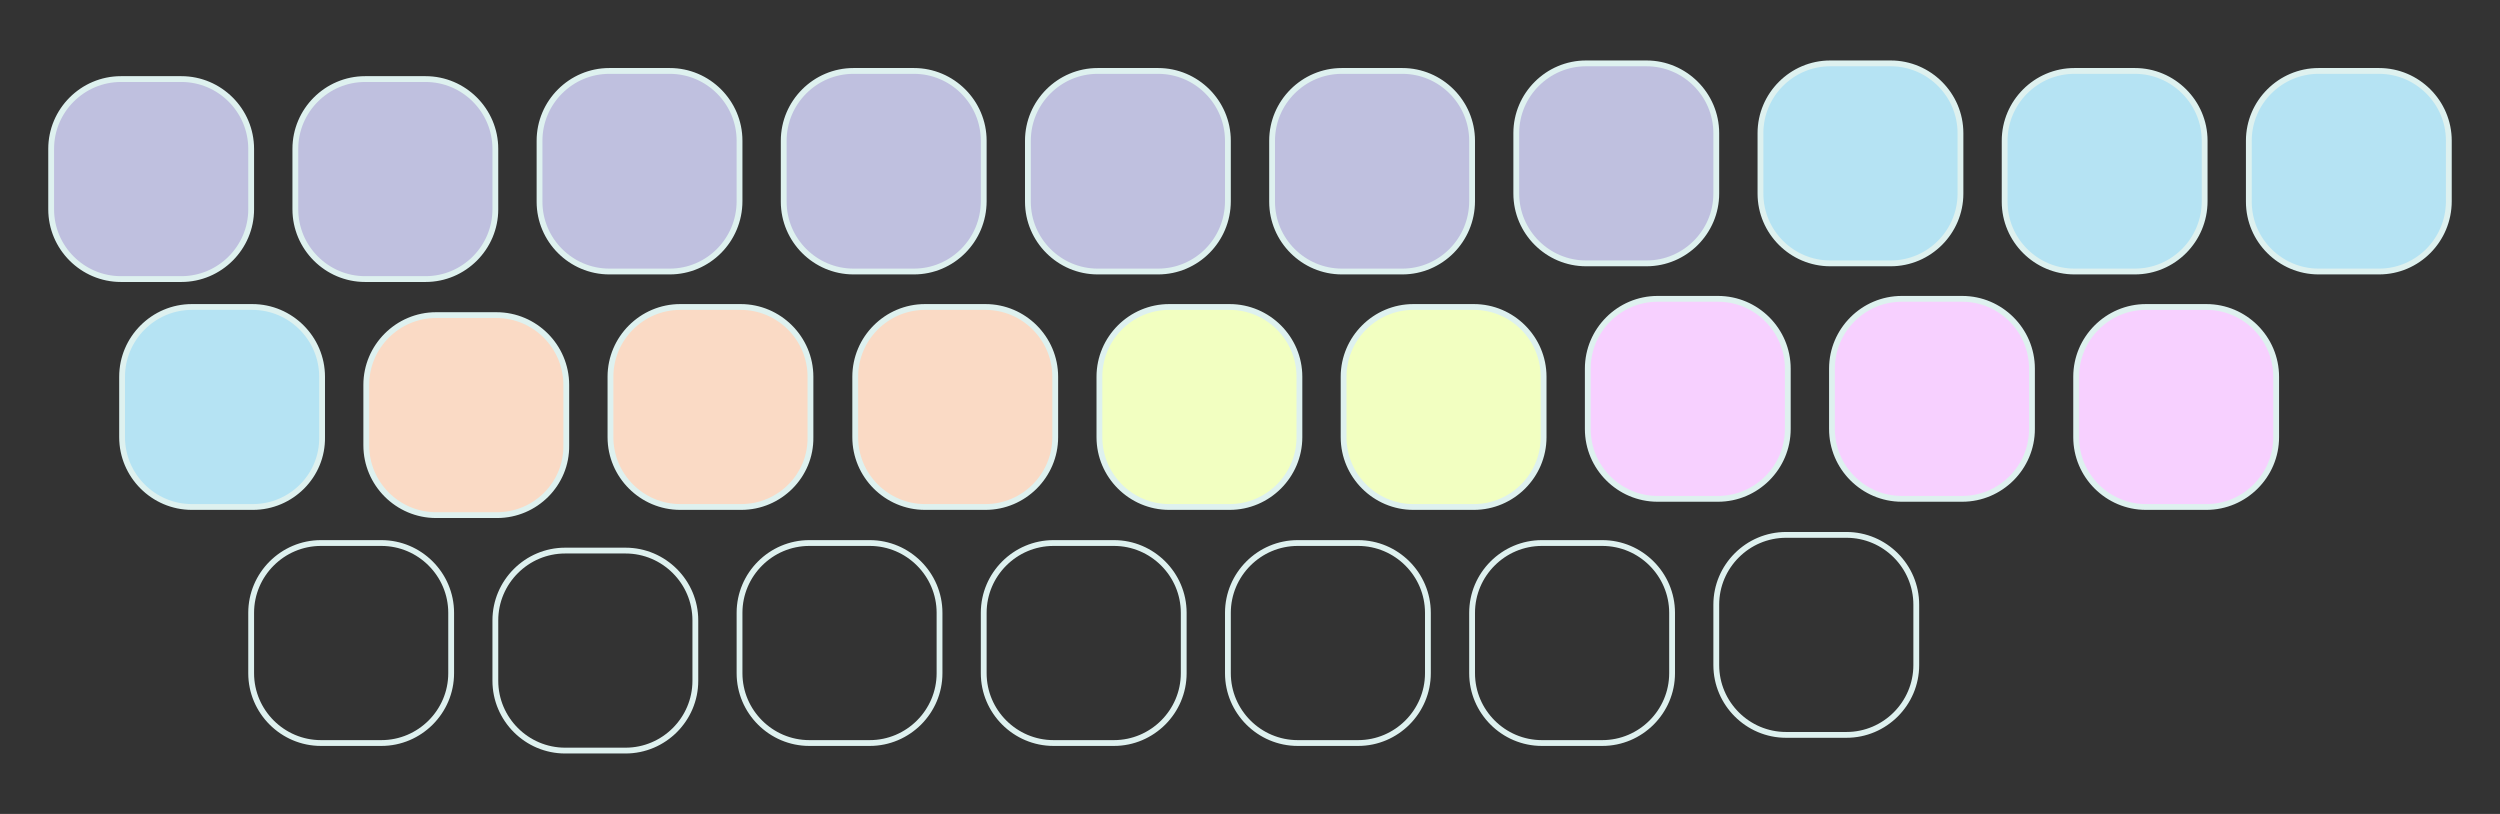<?xml version="1.0" encoding="utf-8"?>
<!-- Generator: Adobe Illustrator 27.0.0, SVG Export Plug-In . SVG Version: 6.00 Build 0)  -->
<svg version="1.1" id="Layer_1" xmlns="http://www.w3.org/2000/svg" xmlns:xlink="http://www.w3.org/1999/xlink" x="0px" y="0px"
	 viewBox="0 0 430 140" style="enable-background:new 0 0 430 140;" xml:space="preserve">
<rect x="0" y="0" width="430" height="140" fill="#333333" stroke="none"/>
<style type="text/css">
	.st0{fill:#BFC0DF;stroke:#DEF1EF;stroke-miterlimit:10;}
	.st1{fill:#B5E3F3;stroke:#DEF1EF;stroke-miterlimit:10;}
	.st2{fill:none;stroke:#DEF1EF;stroke-miterlimit:10;}
	.st3{fill:#FADAC5;stroke:#DEF1EF;stroke-miterlimit:10;}
	.st4{fill:#F2FFC1;stroke:#DEF1EF;stroke-miterlimit:10;}
	.st5{fill:#F7D0FF;stroke:#DEF1EF;stroke-miterlimit:10;}
</style>
<path class="st0" d="M31.2,48H20.8c-6.6,0-12-5.4-12-12V25.6c0-6.6,5.4-12,12-12h10.4c6.6,0,12,5.4,12,12V36
	C43.2,42.6,37.8,48,31.2,48z"/>
<path class="st1" d="M43.5,87.2H33c-6.6,0-12-5.4-12-12V64.8c0-6.6,5.4-12,12-12h10.4c6.6,0,12,5.4,12,12v10.4
	C55.5,81.8,50.1,87.2,43.5,87.2z"/>
<path class="st2" d="M65.6,127.8H55.2c-6.6,0-12-5.4-12-12v-10.4c0-6.6,5.4-12,12-12h10.4c6.6,0,12,5.4,12,12v10.4
	C77.6,122.4,72.2,127.8,65.6,127.8z"/>
<path class="st0" d="M73.2,48H62.8c-6.6,0-12-5.4-12-12V25.6c0-6.6,5.4-12,12-12h10.4c6.6,0,12,5.4,12,12V36
	C85.2,42.6,79.8,48,73.2,48z"/>
<path class="st0" d="M115.2,46.7h-10.4c-6.6,0-12-5.4-12-12V24.2c0-6.6,5.4-12,12-12h10.4c6.6,0,12,5.4,12,12v10.4
	C127.2,41.3,121.8,46.7,115.2,46.7z"/>
<path class="st0" d="M157.2,46.7h-10.4c-6.6,0-12-5.4-12-12V24.2c0-6.6,5.4-12,12-12h10.4c6.6,0,12,5.4,12,12v10.4
	C169.2,41.3,163.8,46.7,157.2,46.7z"/>
<path class="st0" d="M199.2,46.7h-10.4c-6.6,0-12-5.4-12-12V24.2c0-6.6,5.4-12,12-12h10.4c6.6,0,12,5.4,12,12v10.4
	C211.2,41.3,205.8,46.7,199.2,46.7z"/>
<path class="st0" d="M241.2,46.7h-10.4c-6.6,0-12-5.4-12-12V24.2c0-6.6,5.4-12,12-12h10.4c6.6,0,12,5.4,12,12v10.4
	C253.2,41.3,247.8,46.7,241.2,46.7z"/>
<path class="st0" d="M283.2,45.3h-10.4c-6.6,0-12-5.4-12-12V22.9c0-6.6,5.4-12,12-12h10.4c6.6,0,12,5.4,12,12v10.4
	C295.2,39.9,289.8,45.3,283.2,45.3z"/>
<path class="st1" d="M325.2,45.3h-10.4c-6.6,0-12-5.4-12-12V22.9c0-6.6,5.4-12,12-12h10.4c6.6,0,12,5.4,12,12v10.4
	C337.2,39.9,331.8,45.3,325.2,45.3z"/>
<path class="st1" d="M367.2,46.7h-10.4c-6.6,0-12-5.4-12-12V24.2c0-6.6,5.4-12,12-12h10.4c6.6,0,12,5.4,12,12v10.4
	C379.2,41.3,373.8,46.7,367.2,46.7z"/>
<path class="st1" d="M409.2,46.7h-10.4c-6.6,0-12-5.4-12-12V24.2c0-6.6,5.4-12,12-12h10.4c6.6,0,12,5.4,12,12v10.4
	C421.2,41.3,415.8,46.7,409.2,46.7z"/>
<path class="st3" d="M85.5,88.6H75c-6.6,0-12-5.4-12-12V66.2c0-6.6,5.4-12,12-12h10.4c6.6,0,12,5.4,12,12v10.4
	C97.5,83.2,92.1,88.6,85.5,88.6z"/>
<path class="st3" d="M127.5,87.2H117c-6.6,0-12-5.4-12-12V64.8c0-6.6,5.4-12,12-12h10.4c6.6,0,12,5.4,12,12v10.4
	C139.5,81.8,134.1,87.2,127.5,87.2z"/>
<path class="st3" d="M169.5,87.2h-10.4c-6.6,0-12-5.4-12-12V64.8c0-6.6,5.4-12,12-12h10.4c6.6,0,12,5.4,12,12v10.4
	C181.5,81.8,176.1,87.2,169.5,87.2z"/>
<path class="st4" d="M211.5,87.2h-10.4c-6.6,0-12-5.4-12-12V64.8c0-6.6,5.4-12,12-12h10.4c6.6,0,12,5.4,12,12v10.4
	C223.5,81.8,218.1,87.2,211.5,87.2z"/>
<path class="st4" d="M253.5,87.2h-10.4c-6.6,0-12-5.4-12-12V64.8c0-6.6,5.4-12,12-12h10.4c6.6,0,12,5.4,12,12v10.4
	C265.5,81.8,260.1,87.2,253.5,87.2z"/>
<path class="st5" d="M295.5,85.8h-10.4c-6.6,0-12-5.4-12-12V63.4c0-6.6,5.4-12,12-12h10.4c6.6,0,12,5.4,12,12v10.4
	C307.5,80.4,302.1,85.8,295.5,85.8z"/>
<path class="st5" d="M337.5,85.8h-10.4c-6.6,0-12-5.4-12-12V63.4c0-6.6,5.4-12,12-12h10.4c6.6,0,12,5.4,12,12v10.4
	C349.5,80.4,344.1,85.8,337.5,85.8z"/>
<path class="st5" d="M379.5,87.2h-10.4c-6.6,0-12-5.4-12-12V64.8c0-6.6,5.4-12,12-12h10.4c6.6,0,12,5.4,12,12v10.4
	C391.5,81.8,386.1,87.2,379.5,87.2z"/>
<path class="st2" d="M107.6,129.1H97.2c-6.6,0-12-5.4-12-12v-10.4c0-6.6,5.4-12,12-12h10.4c6.6,0,12,5.4,12,12v10.4
	C119.6,123.7,114.2,129.1,107.6,129.1z"/>
<path class="st2" d="M149.6,127.8h-10.4c-6.6,0-12-5.4-12-12v-10.4c0-6.6,5.4-12,12-12h10.4c6.6,0,12,5.4,12,12v10.4
	C161.6,122.4,156.2,127.8,149.6,127.8z"/>
<path class="st2" d="M191.6,127.8h-10.4c-6.6,0-12-5.4-12-12v-10.4c0-6.6,5.4-12,12-12h10.4c6.6,0,12,5.4,12,12v10.4
	C203.6,122.4,198.2,127.8,191.6,127.8z"/>
<path class="st2" d="M233.6,127.8h-10.4c-6.6,0-12-5.4-12-12v-10.4c0-6.6,5.4-12,12-12h10.4c6.6,0,12,5.4,12,12v10.4
	C245.6,122.4,240.2,127.8,233.6,127.8z"/>
<path class="st2" d="M275.6,127.8h-10.4c-6.6,0-12-5.4-12-12v-10.4c0-6.6,5.4-12,12-12h10.4c6.6,0,12,5.4,12,12v10.4
	C287.6,122.4,282.2,127.8,275.6,127.8z"/>
<path class="st2" d="M317.6,126.4h-10.4c-6.6,0-12-5.4-12-12V104c0-6.6,5.4-12,12-12h10.4c6.6,0,12,5.4,12,12v10.4
	C329.6,121,324.2,126.4,317.6,126.4z"/>
</svg>
